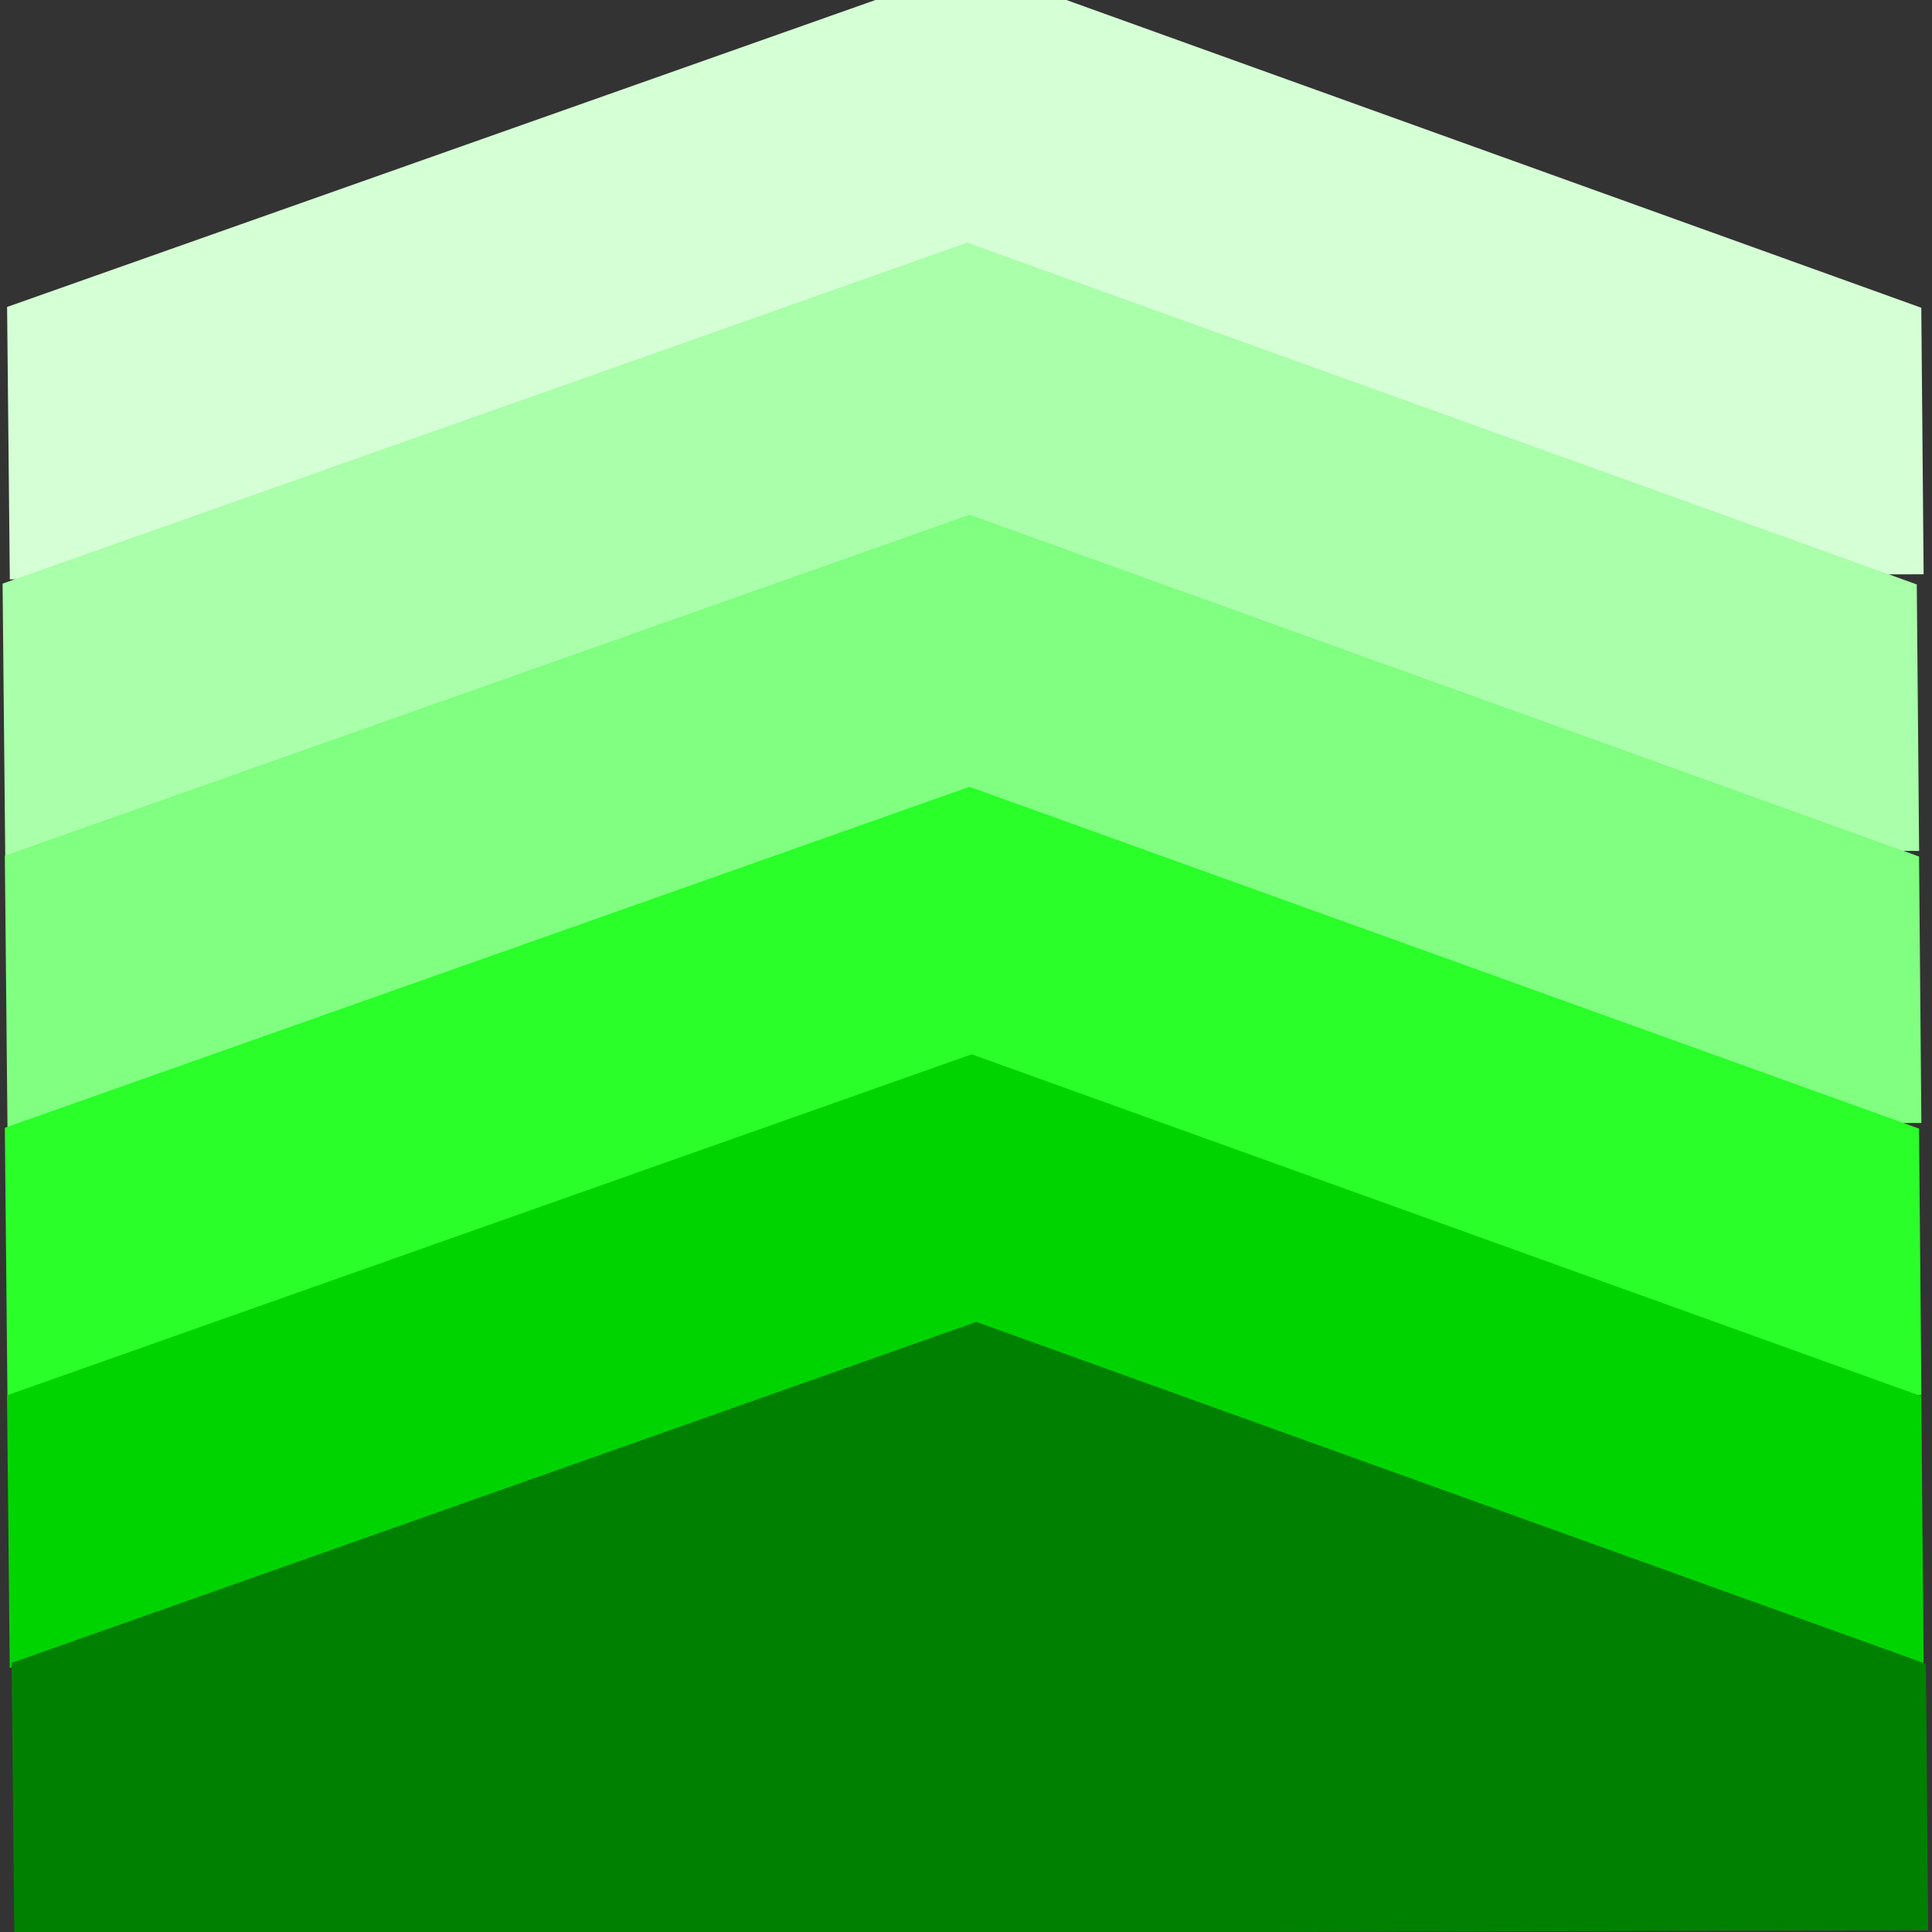 <?xml version="1.0" encoding="UTF-8" standalone="no"?>
<!-- Generator: Adobe Illustrator 15.1.0, SVG Export Plug-In  -->

<svg
   xmlns:a="http://ns.adobe.com/AdobeSVGViewerExtensions/3.0/"
   xmlns:dc="http://purl.org/dc/elements/1.1/"
   xmlns:cc="http://creativecommons.org/ns#"
   xmlns:rdf="http://www.w3.org/1999/02/22-rdf-syntax-ns#"
   xmlns:svg="http://www.w3.org/2000/svg"
   xmlns="http://www.w3.org/2000/svg"
   xmlns:sodipodi="http://sodipodi.sourceforge.net/DTD/sodipodi-0.dtd"
   xmlns:inkscape="http://www.inkscape.org/namespaces/inkscape"
   version="1.1"
   x="0px"
   y="0px"
   width="24px"
   height="24px"
   viewBox="0 0 24 24"
   style="overflow:visible;enable-background:new 0 0 24 24;"
   xml:space="preserve"
   preserveAspectRatio="xMinYMid meet"
   id="svg3219"
   inkscape:version="0.48.3.1 r9886"
   sodipodi:docname="icon.svg"><rect x="0" y="0" width="24" height="24" fill="#333333" stroke="none"/><sodipodi:namedview
   pagecolor="#ffffff"
   bordercolor="#666666"
   borderopacity="1"
   objecttolerance="10"
   gridtolerance="10"
   guidetolerance="10"
   inkscape:pageopacity="0"
   inkscape:pageshadow="2"
   inkscape:window-width="1879"
   inkscape:window-height="1027"
   id="namedview3297"
   showgrid="false"
   inkscape:zoom="25.102291"
   inkscape:cx="12"
   inkscape:cy="10.1518"
   inkscape:window-x="0"
   inkscape:window-y="31"
   inkscape:window-maximized="1"
   inkscape:current-layer="svg3219" />
<defs
   id="defs3221">
</defs>
<linearGradient
   id="SVGID_1_"
   gradientUnits="userSpaceOnUse"
   x1="11.957"
   y1="0"
   x2="11.957"
   y2="24">
	<stop
   offset="0"
   style="stop-color:#95BFF8"
   id="stop3224" />
	<stop
   offset="0.557"
   style="stop-color:#84ADEF"
   id="stop3226" />
	<stop
   offset="1"
   style="stop-color:#7CA4EB"
   id="stop3228" />
	<a:midPointStop
   offset="0"
   style="stop-color:#95BFF8" />
	<a:midPointStop
   offset="0.4"
   style="stop-color:#95BFF8" />
	<a:midPointStop
   offset="1"
   style="stop-color:#7CA4EB" />
</linearGradient>

<linearGradient
   id="SVGID_2_"
   gradientUnits="userSpaceOnUse"
   x1="11.957"
   y1="1"
   x2="11.957"
   y2="23">
	<stop
   offset="0"
   style="stop-color:#E7F4FC"
   id="stop3233" />
	<stop
   offset="1"
   style="stop-color:#DEEFFC"
   id="stop3235" />
	<a:midPointStop
   offset="0"
   style="stop-color:#E7F4FC" />
	<a:midPointStop
   offset="0.5"
   style="stop-color:#E7F4FC" />
	<a:midPointStop
   offset="1"
   style="stop-color:#DEEFFC" />
</linearGradient>

<linearGradient
   id="SVGID_3_"
   gradientUnits="userSpaceOnUse"
   x1="11.957"
   y1="2"
   x2="11.957"
   y2="22">
	<stop
   offset="0"
   style="stop-color:#CEE9F9"
   id="stop3240" />
	<stop
   offset="1"
   style="stop-color:#BBDFF8"
   id="stop3242" />
	<a:midPointStop
   offset="0"
   style="stop-color:#CEE9F9" />
	<a:midPointStop
   offset="0.5"
   style="stop-color:#CEE9F9" />
	<a:midPointStop
   offset="1"
   style="stop-color:#BBDFF8" />
</linearGradient>

<linearGradient
   id="SVGID_4_"
   gradientUnits="userSpaceOnUse"
   x1="17.202"
   y1="0"
   x2="17.202"
   y2="9.359">
	<stop
   offset="0"
   style="stop-color:#95BFF8"
   id="stop3247" />
	<stop
   offset="0.557"
   style="stop-color:#84ADEF"
   id="stop3249" />
	<stop
   offset="1"
   style="stop-color:#7CA4EB"
   id="stop3251" />
	<a:midPointStop
   offset="0"
   style="stop-color:#95BFF8" />
	<a:midPointStop
   offset="0.4"
   style="stop-color:#95BFF8" />
	<a:midPointStop
   offset="1"
   style="stop-color:#7CA4EB" />
</linearGradient>

<linearGradient
   id="SVGID_5_"
   gradientUnits="userSpaceOnUse"
   x1="14.279"
   y1="7.545"
   x2="17.407"
   y2="4.417">
	<stop
   offset="0"
   style="stop-color:#E7F4FC"
   id="stop3256" />
	<stop
   offset="0.518"
   style="stop-color:#E5F3FC"
   id="stop3258" />
	<stop
   offset="0.705"
   style="stop-color:#DEF0FB"
   id="stop3260" />
	<stop
   offset="0.837"
   style="stop-color:#D3EBFA"
   id="stop3262" />
	<stop
   offset="0.872"
   style="stop-color:#CEE9F9"
   id="stop3264" />
	<stop
   offset="1"
   style="stop-color:#BDD8F0"
   id="stop3266" />
	<a:midPointStop
   offset="0"
   style="stop-color:#E7F4FC" />
	<a:midPointStop
   offset="0.87"
   style="stop-color:#E7F4FC" />
	<a:midPointStop
   offset="0.872"
   style="stop-color:#CEE9F9" />
	<a:midPointStop
   offset="0.5"
   style="stop-color:#CEE9F9" />
	<a:midPointStop
   offset="1"
   style="stop-color:#BDD8F0" />
</linearGradient>




<path
   sodipodi:nodetypes="cccccc"
   inkscape:transform-center-x="0.62790838"
   inkscape:connector-curvature="0"
   id="path3341"
   d="M 23.867,3.823 23.896,7.134 0.122,7.197 0.088,3.813 12.072,-0.423 z"
   inkscape:transform-center-y="-0.76978478"
   style="fill:#d5ffd5"
   inkscape:export-filename="/home/bradshaw/git/cummulative-quiz/moodleCQuiz/root/mod/cquiz/pix/icon.png"
   inkscape:export-xdpi="90"
   inkscape:export-ydpi="90" /><path
   style="fill:#aaffaa"
   inkscape:transform-center-y="-0.76978478"
   d="M 23.811,7.26 23.84,10.57 0.065,10.633 0.032,7.25 12.016,3.014 z"
   id="path3329"
   inkscape:connector-curvature="0"
   inkscape:transform-center-x="0.62790838"
   sodipodi:nodetypes="cccccc"
   inkscape:export-filename="/home/bradshaw/git/cummulative-quiz/moodleCQuiz/root/mod/cquiz/pix/icon.png"
   inkscape:export-xdpi="90"
   inkscape:export-ydpi="90" /><path
   sodipodi:nodetypes="cccccc"
   inkscape:transform-center-x="0.62790838"
   inkscape:connector-curvature="0"
   id="path3308"
   d="m 23.839,10.64 0.029,3.31 L 0.093,14.014 0.06,10.63 12.044,6.394 z"
   inkscape:transform-center-y="-0.76978478"
   style="fill:#80ff80"
   inkscape:export-filename="/home/bradshaw/git/cummulative-quiz/moodleCQuiz/root/mod/cquiz/pix/icon.png"
   inkscape:export-xdpi="90"
   inkscape:export-ydpi="90" /><path
   style="fill:#2aff2a"
   inkscape:transform-center-y="-0.76978478"
   d="M 23.839,14.02 23.868,17.331 0.093,17.394 0.06,14.01 12.044,9.774 z"
   id="path3306"
   inkscape:connector-curvature="0"
   inkscape:transform-center-x="0.62790838"
   sodipodi:nodetypes="cccccc"
   inkscape:export-filename="/home/bradshaw/git/cummulative-quiz/moodleCQuiz/root/mod/cquiz/pix/icon.png"
   inkscape:export-xdpi="90"
   inkscape:export-ydpi="90" /><path
   sodipodi:nodetypes="cccccc"
   inkscape:transform-center-x="0.62790838"
   inkscape:connector-curvature="0"
   id="path3304"
   d="m 23.867,17.344 0.029,3.31 -23.775,0.063 -0.034,-3.384 11.984,-4.236 z"
   inkscape:transform-center-y="-0.76978478"
   style="fill:#00d400"
   inkscape:export-filename="/home/bradshaw/git/cummulative-quiz/moodleCQuiz/root/mod/cquiz/pix/icon.png"
   inkscape:export-xdpi="90"
   inkscape:export-ydpi="90" /><path
   style="fill:#008000"
   inkscape:transform-center-y="-0.76978478"
   d="m 23.924,20.668 0.029,3.31 -23.775,0.063 -0.034,-3.384 11.984,-4.236 z"
   id="path3301"
   inkscape:connector-curvature="0"
   inkscape:transform-center-x="0.62790838"
   sodipodi:nodetypes="cccccc"
   inkscape:export-filename="/home/bradshaw/git/cummulative-quiz/moodleCQuiz/root/mod/cquiz/pix/icon.png"
   inkscape:export-xdpi="90"
   inkscape:export-ydpi="90" /></svg>